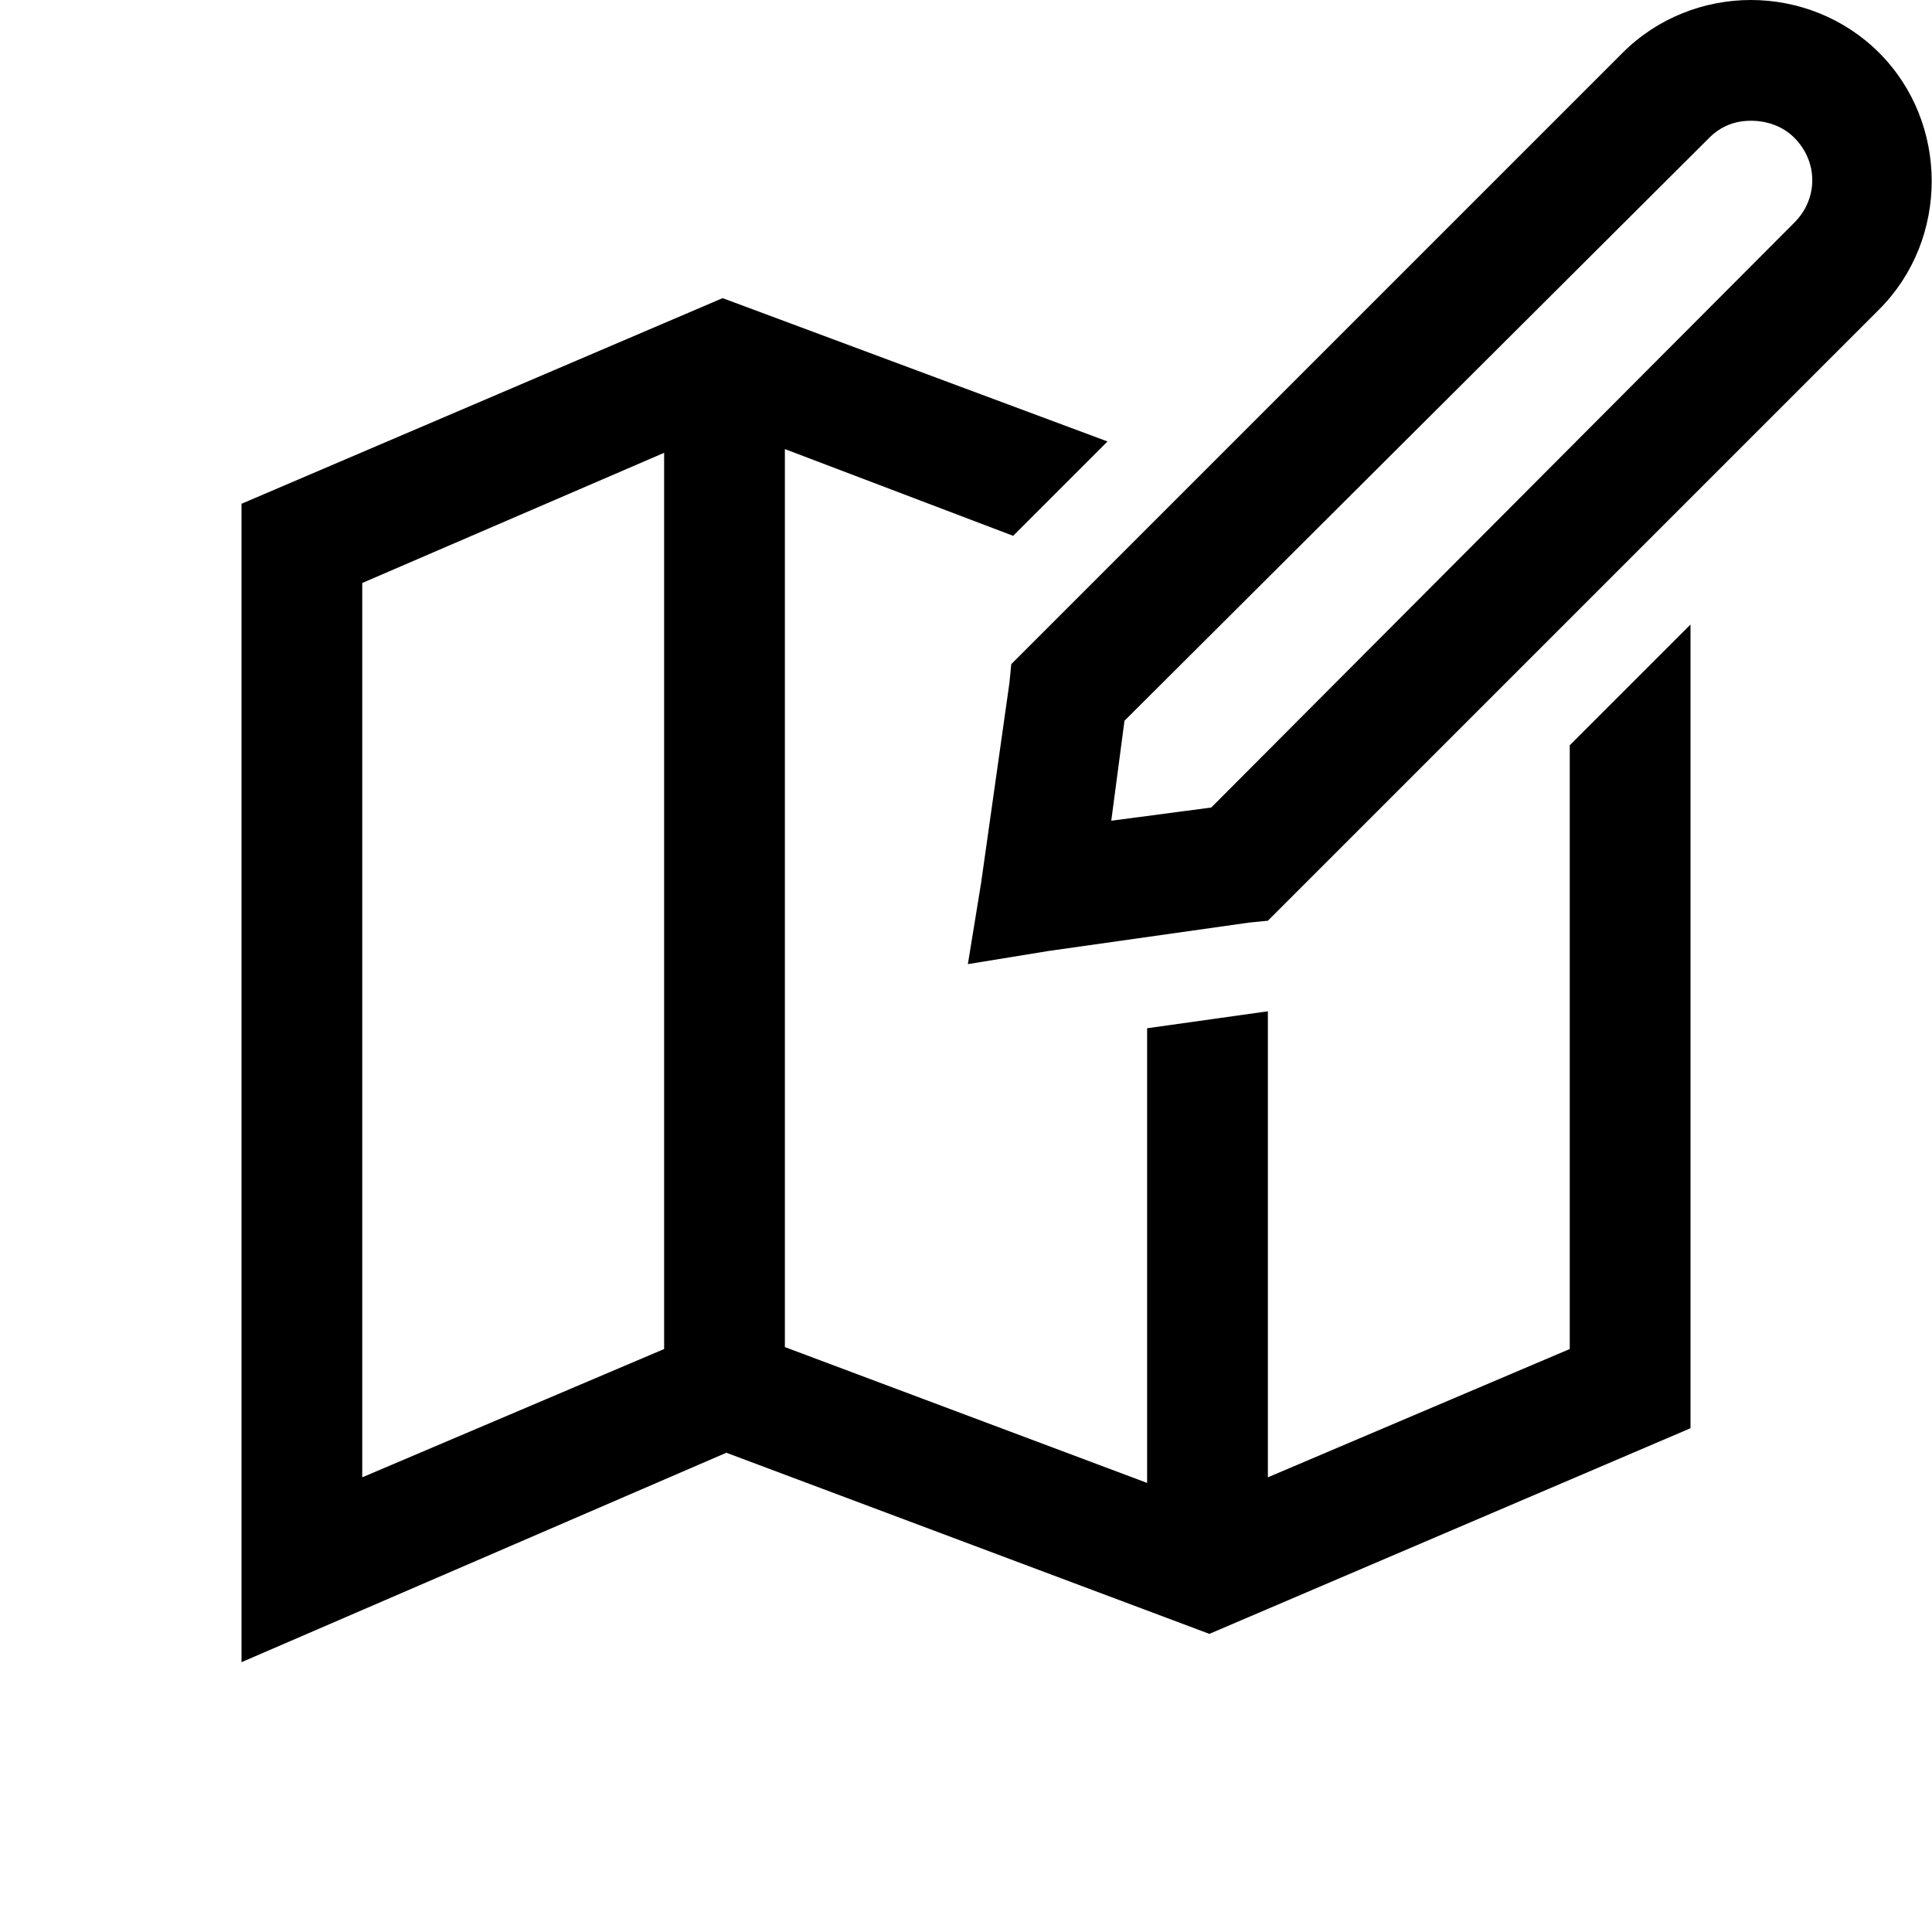 <?xml version="1.0" encoding="UTF-8"?>
<svg xmlns="http://www.w3.org/2000/svg" xmlns:xlink="http://www.w3.org/1999/xlink" viewBox="0 0 32 32" version="1.1">
<g>
<path d="M 29 0 C 28.23 0 27.457 0.293 26.875 0.875 L 16.75 11 L 16.719 11.312 L 16.25 14.625 L 16.031 15.969 L 17.375 15.75 L 20.688 15.281 L 21 15.25 L 31.125 5.125 C 32.285 3.965 32.285 2.035 31.125 0.875 C 30.543 0.293 29.77 0 29 0 Z M 29 2 C 29.254 2 29.52 2.082 29.719 2.281 C 30.105 2.668 30.117 3.258 29.75 3.656 L 29.719 3.688 L 20.062 13.375 L 18.406 13.594 L 18.625 11.938 L 28.312 2.281 C 28.512 2.082 28.746 2 29 2 Z M 11.969 4.938 L 4 8.344 L 4 27.531 L 12.031 24.062 L 20.031 27.062 L 28 23.656 L 28 10.344 L 26 12.344 L 26 22.344 L 21 24.469 L 21 16.75 L 19 17.031 L 19 24.562 L 13 22.312 L 13 7.438 L 16.781 8.875 L 18.344 7.312 Z M 11 7.5 L 11 22.344 L 6 24.469 L 6 9.656 Z "></path>
</g>
</svg>
